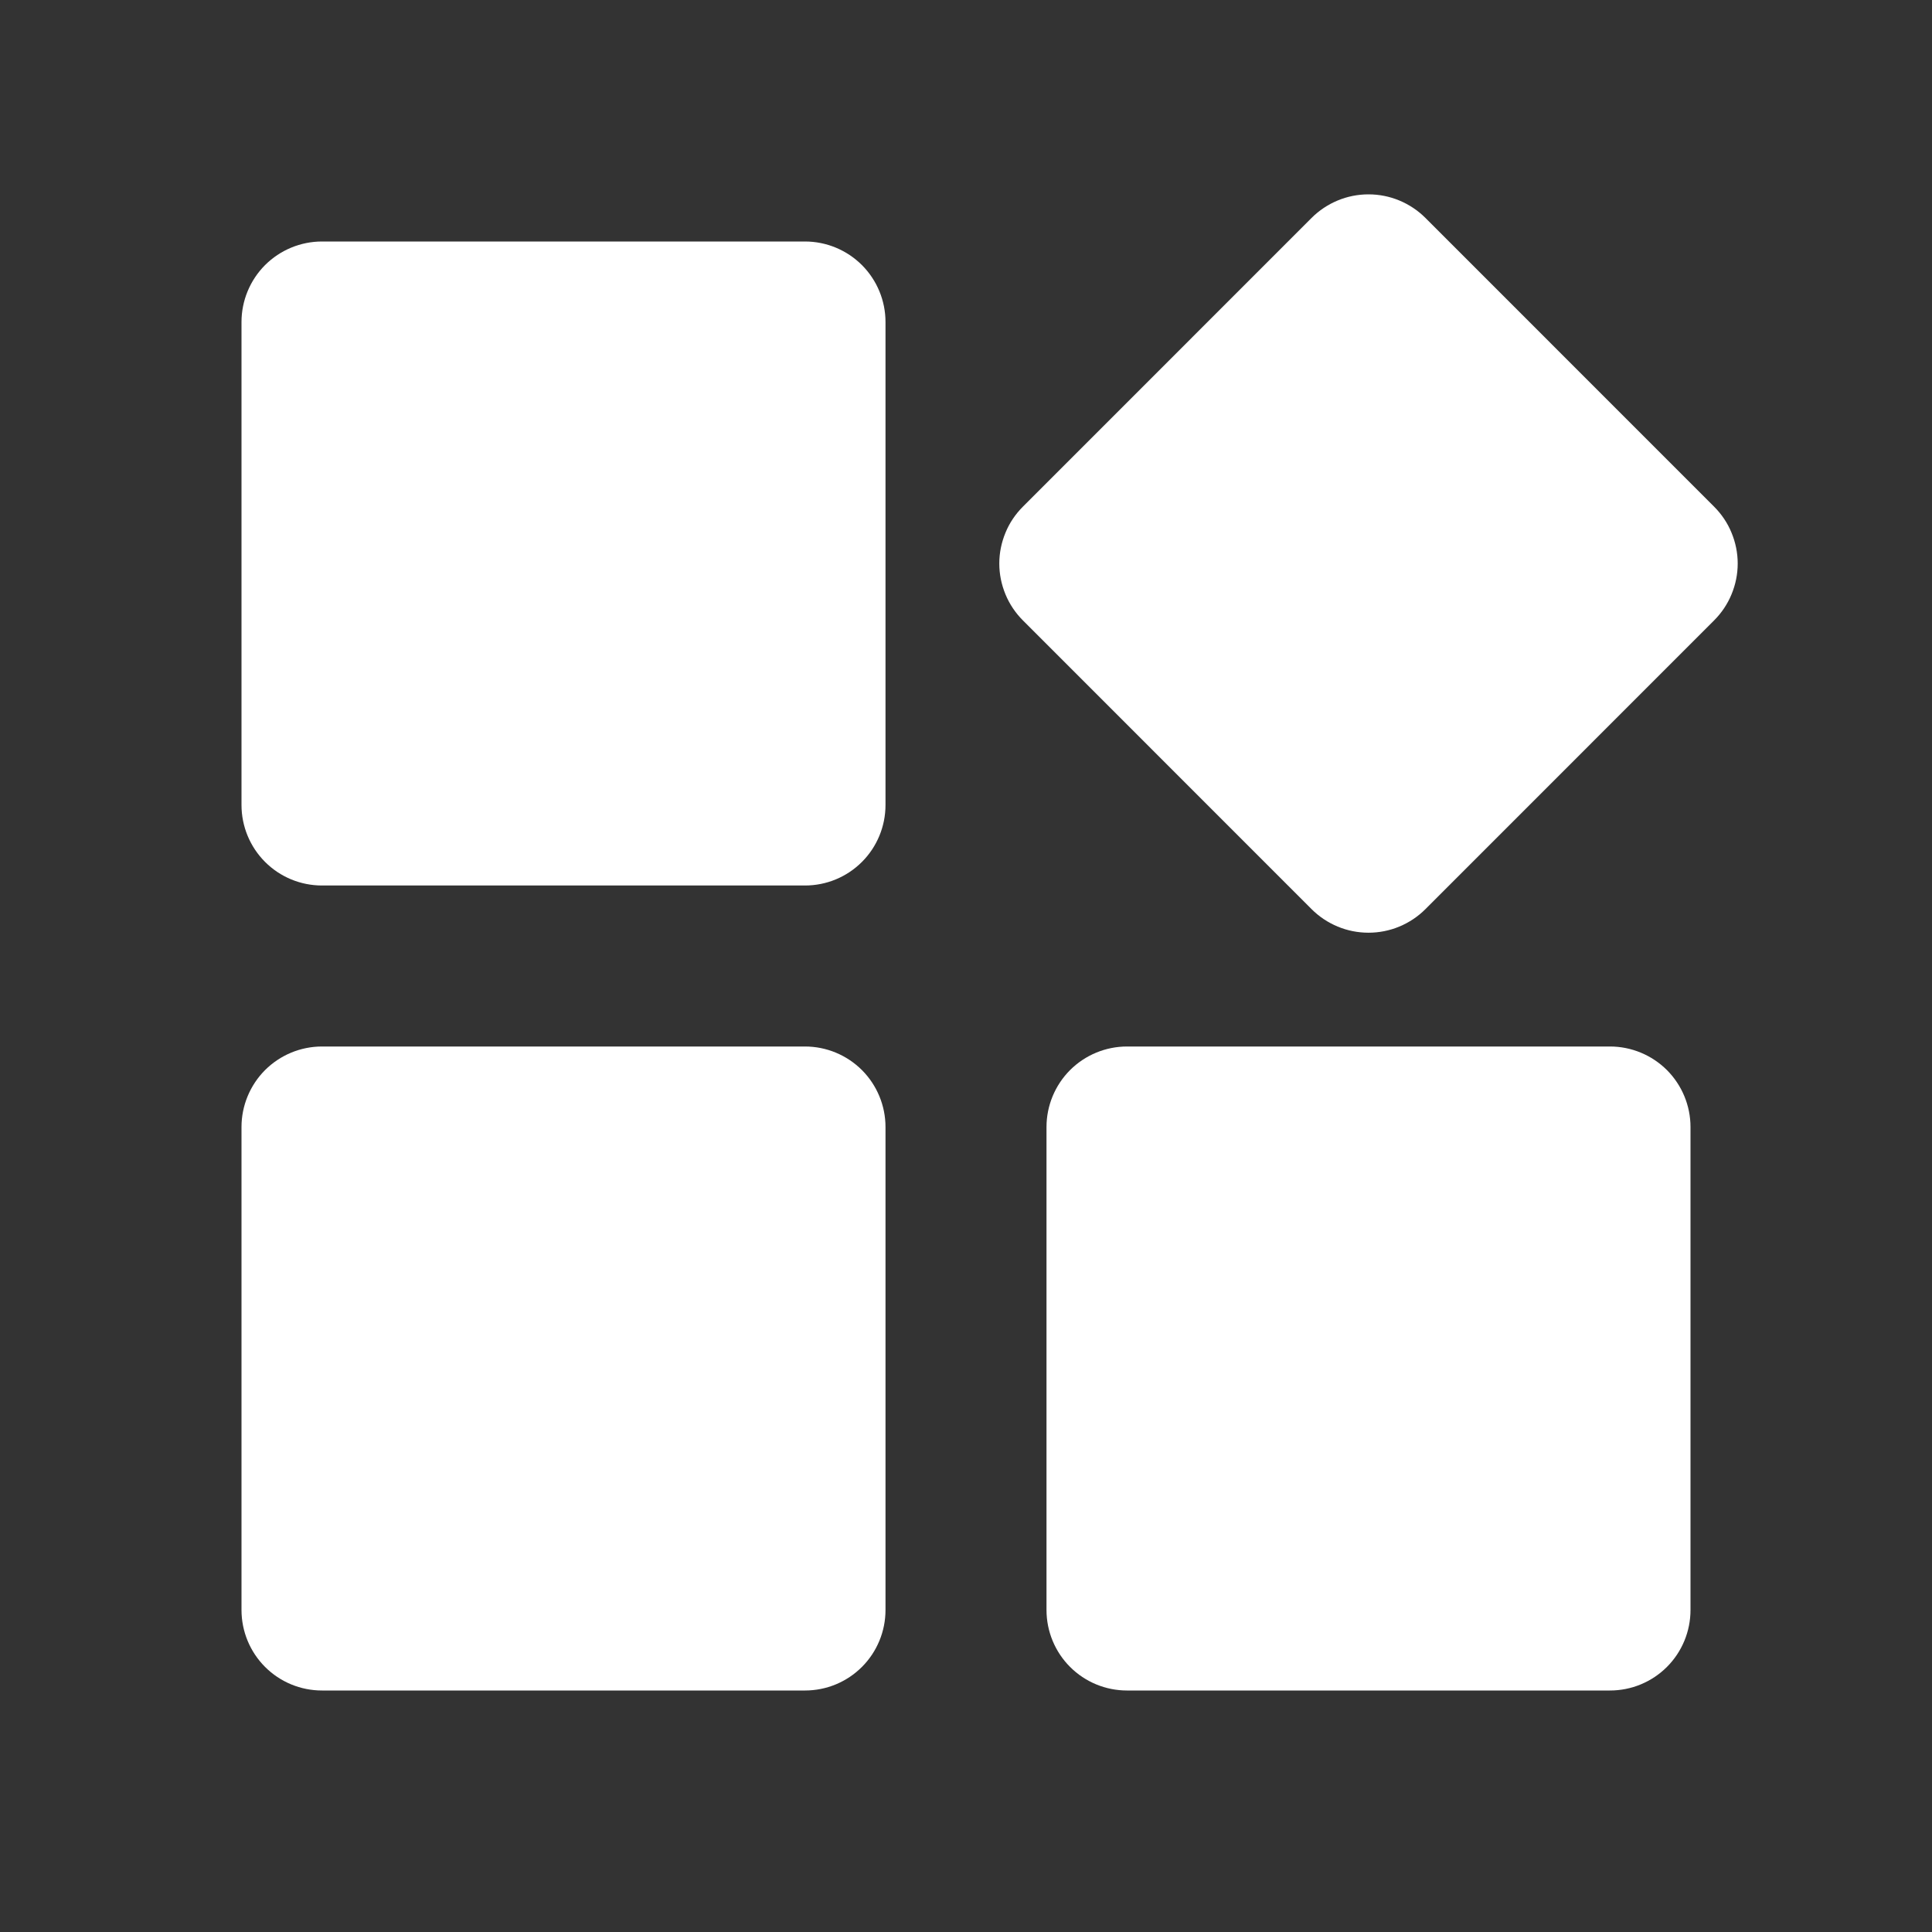 <svg width="30" height="30" viewBox="0 0 30 30" fill="none" xmlns="http://www.w3.org/2000/svg">
<rect x="0" y="0" width="30" height="30" fill="#333333" stroke="none"/>
<path d="M5 13.75H12.5C12.832 13.75 13.149 13.619 13.384 13.384C13.618 13.15 13.75 12.832 13.75 12.5V5C13.75 4.669 13.618 4.351 13.384 4.116C13.149 3.882 12.832 3.75 12.5 3.75H5C4.668 3.75 4.351 3.882 4.116 4.116C3.882 4.351 3.75 4.669 3.75 5V12.5C3.75 12.832 3.882 13.15 4.116 13.384C4.351 13.619 4.668 13.75 5 13.75ZM5 26.25H12.5C12.832 26.25 13.149 26.119 13.384 25.884C13.618 25.65 13.75 25.332 13.75 25V17.5C13.75 17.169 13.618 16.851 13.384 16.616C13.149 16.382 12.832 16.25 12.5 16.25H5C4.668 16.25 4.351 16.382 4.116 16.616C3.882 16.851 3.75 17.169 3.75 17.5V25C3.75 25.332 3.882 25.65 4.116 25.884C4.351 26.119 4.668 26.25 5 26.25ZM17.5 26.25H25C25.331 26.25 25.649 26.119 25.884 25.884C26.118 25.65 26.25 25.332 26.25 25V17.5C26.25 17.169 26.118 16.851 25.884 16.616C25.649 16.382 25.331 16.25 25 16.25H17.5C17.169 16.25 16.851 16.382 16.616 16.616C16.382 16.851 16.25 17.169 16.25 17.5V25C16.25 25.332 16.382 25.65 16.616 25.884C16.851 26.119 17.169 26.25 17.5 26.25ZM26.616 7.867L22.134 3.384C22.018 3.268 21.88 3.176 21.728 3.113C21.577 3.05 21.414 3.018 21.25 3.018C21.086 3.018 20.923 3.05 20.772 3.113C20.62 3.176 20.482 3.268 20.366 3.384L15.884 7.867C15.768 7.983 15.675 8.12 15.613 8.272C15.55 8.424 15.517 8.586 15.517 8.75C15.517 8.915 15.55 9.077 15.613 9.229C15.675 9.38 15.768 9.518 15.884 9.634L20.366 14.117C20.482 14.233 20.62 14.325 20.772 14.388C20.923 14.451 21.086 14.483 21.25 14.483C21.414 14.483 21.577 14.451 21.728 14.388C21.88 14.325 22.018 14.233 22.134 14.117L26.616 9.634C26.732 9.518 26.825 9.38 26.887 9.229C26.95 9.077 26.983 8.915 26.983 8.75C26.983 8.586 26.95 8.424 26.887 8.272C26.825 8.12 26.732 7.983 26.616 7.867Z" fill="white"/>
</svg>
